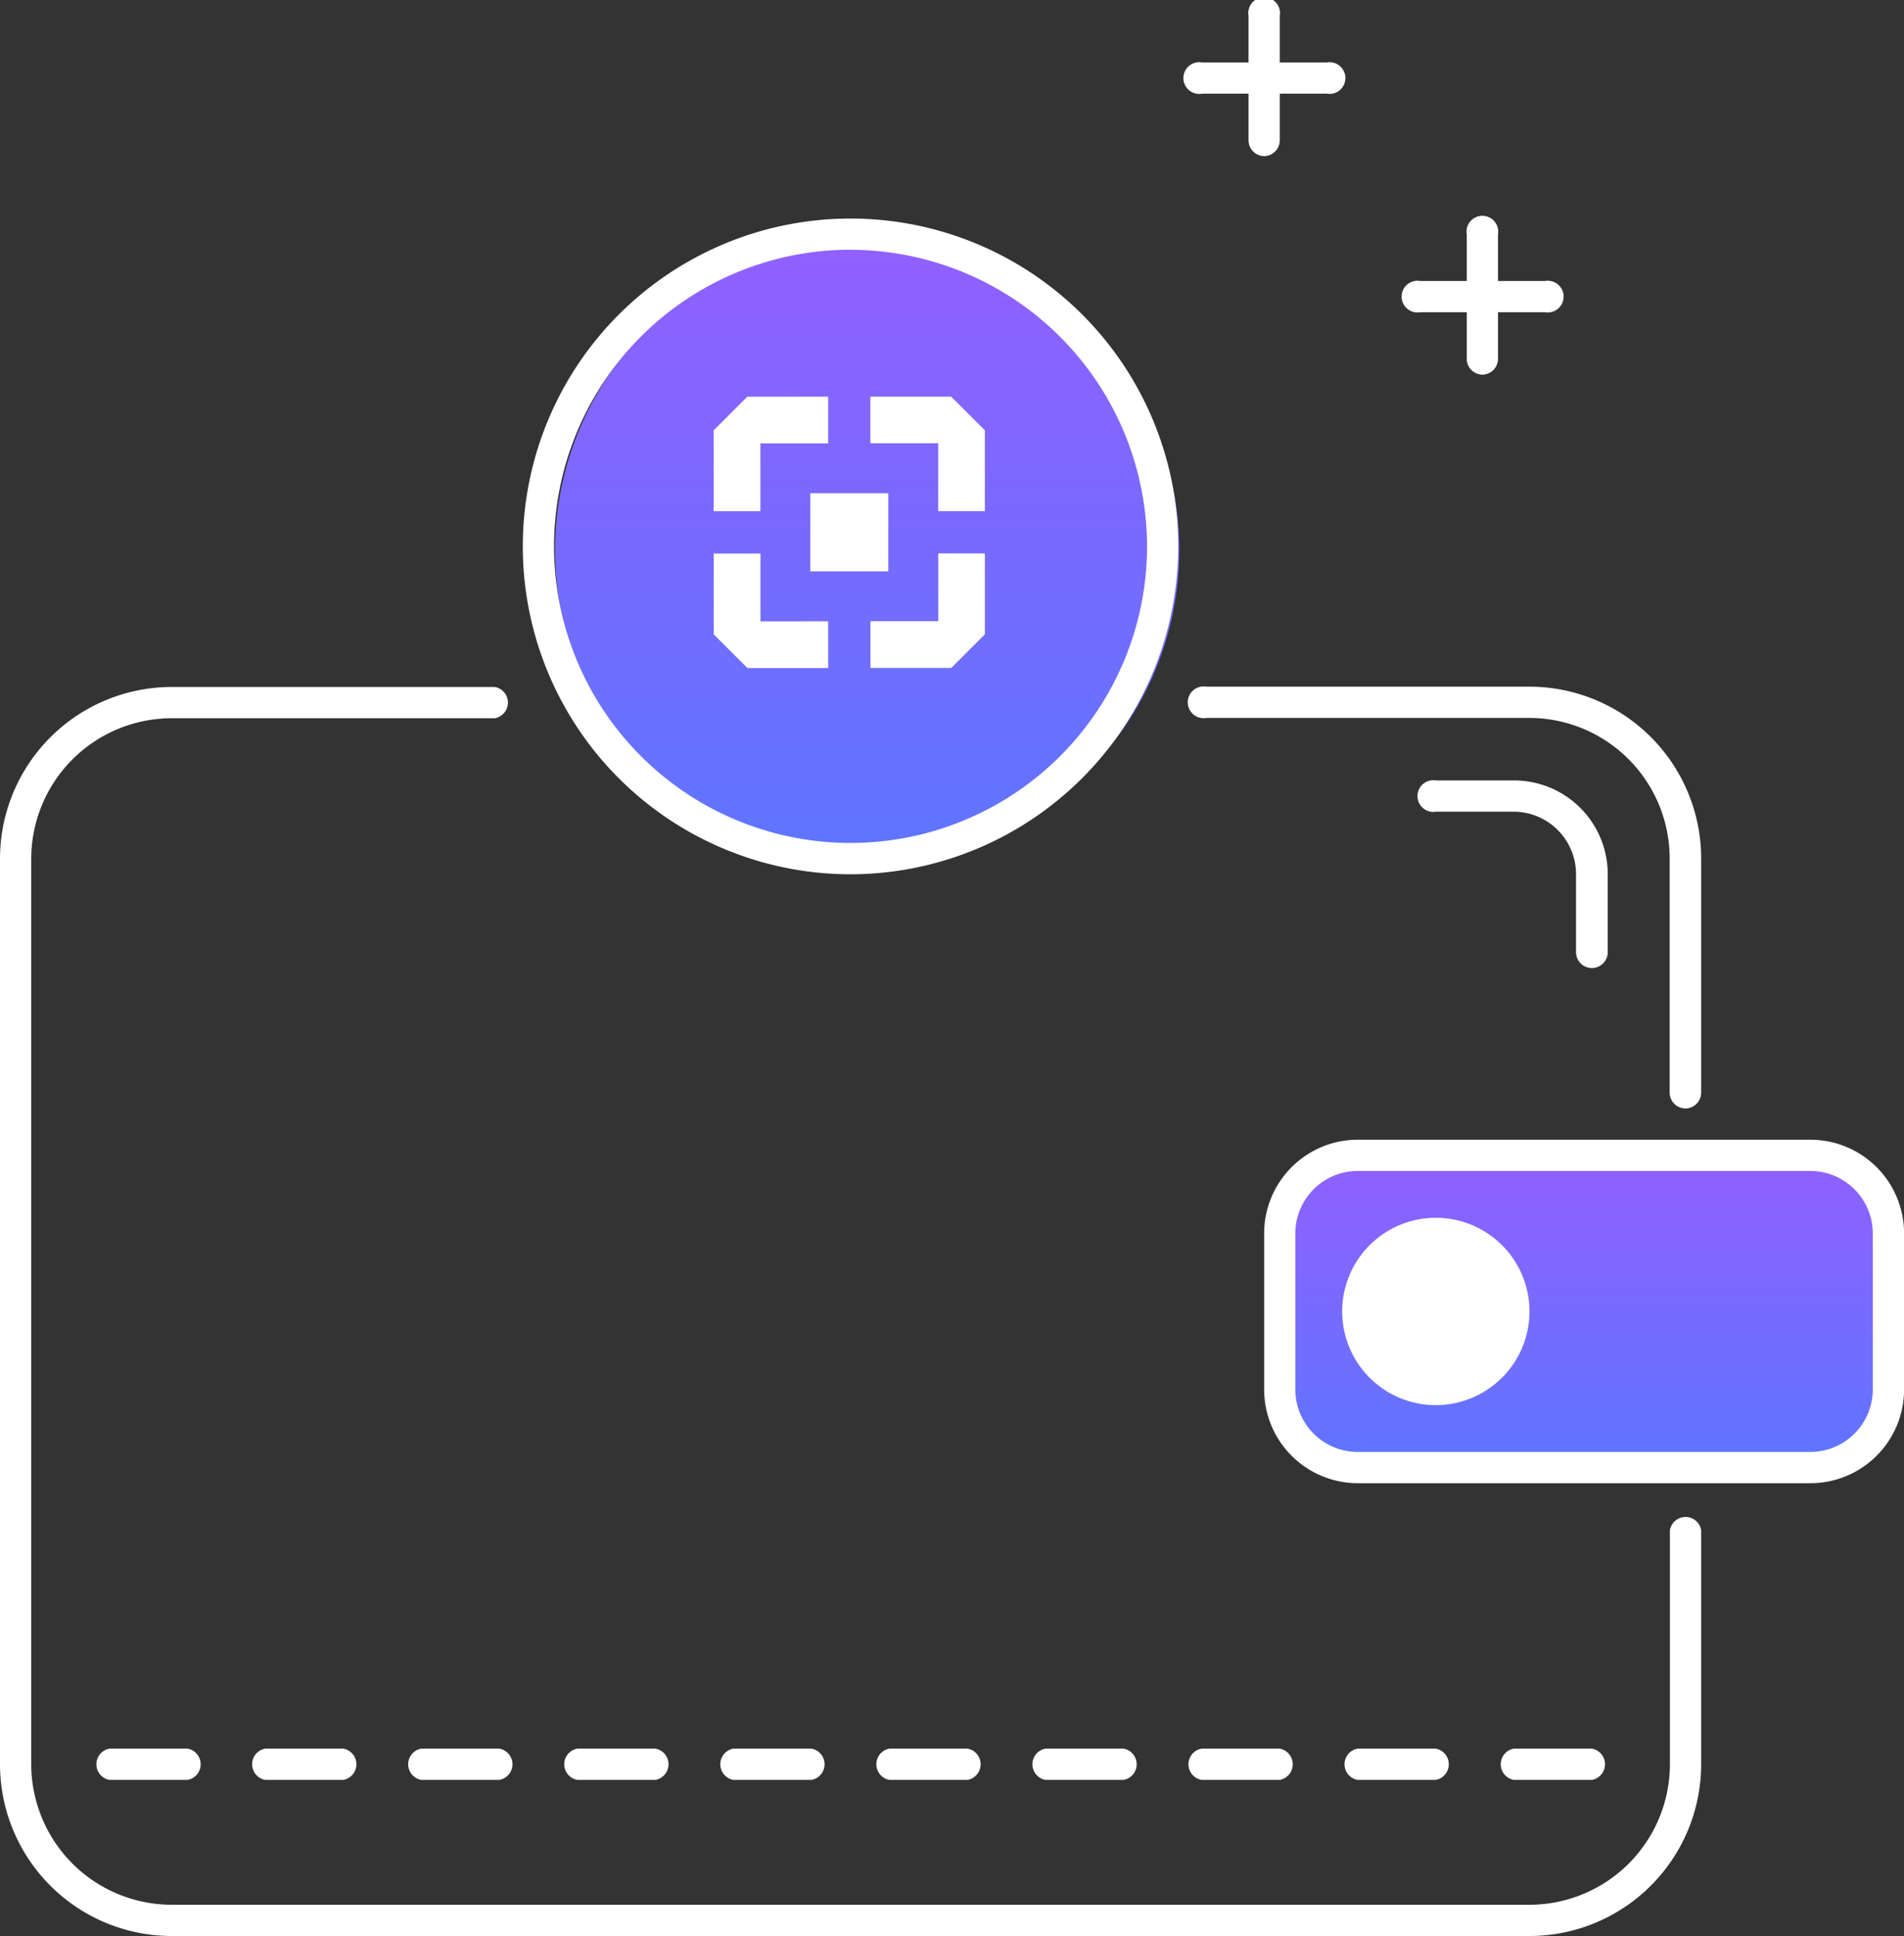 <svg xmlns="http://www.w3.org/2000/svg" xmlns:xlink="http://www.w3.org/1999/xlink" width="24.011" height="24.405" viewBox="0 0 24.011 24.405"><rect x="0" y="0" width="24.011" height="24.405" fill="#333333" stroke="none"/><defs><style>.a{fill:url(#a);}.b{fill:#fff;}</style><linearGradient id="a" x1="0.5" x2="0.5" y2="1" gradientUnits="objectBoundingBox"><stop offset="0" stop-color="#9160ff"/><stop offset="1" stop-color="#5e75ff"/></linearGradient></defs><g transform="translate(-263 -1944)"><g transform="translate(-2292.989 -3391)"><path class="a" d="M303.936,139.936m-3.936,0A3.936,3.936,0,1,0,303.936,136,3.936,3.936,0,0,0,300,139.936Z" transform="translate(2262.989 5202)"/><path class="b" d="M296.133,136.266a4.133,4.133,0,1,1,4.133-4.133A4.138,4.138,0,0,1,296.133,136.266Zm0-7.873a3.739,3.739,0,1,0,3.739,3.739A3.744,3.744,0,0,0,296.133,128.394Zm10.53,10.825a.2.2,0,0,1-.2-.2v-2.952a1.773,1.773,0,0,0-1.771-1.771H300.62a.2.2,0,1,1,0-.394h4.075a2.167,2.167,0,0,1,2.165,2.165v2.952A.2.2,0,0,1,306.663,139.218Z" transform="translate(2270.582 5209.755)"/><path class="b" d="M43.288,383.745H26.165A2.167,2.167,0,0,1,24,381.58V370.165A2.167,2.167,0,0,1,26.165,368H30.24a.2.2,0,0,1,0,.394H26.165a1.773,1.773,0,0,0-1.771,1.771V381.58a1.773,1.773,0,0,0,1.771,1.771H43.288a1.773,1.773,0,0,0,1.771-1.771v-2.952a.2.2,0,0,1,.394,0v2.952A2.167,2.167,0,0,1,43.288,383.745Z" transform="translate(2531.989 4975.66)"/><path class="a" d="M686.692,611.936h-5.708a.984.984,0,0,1-.984-.984v-1.968a.984.984,0,0,1,.984-.984h5.708a.984.984,0,0,1,.984.984v1.968A.984.984,0,0,1,686.692,611.936Z" transform="translate(1892.127 4741.564)"/><path class="b" d="M93.649,604.33H87.942a1.182,1.182,0,0,1-1.181-1.181v-1.968A1.182,1.182,0,0,1,87.942,600h5.708a1.182,1.182,0,0,1,1.181,1.181v1.968A1.182,1.182,0,0,1,93.649,604.33Zm-5.708-3.936a.788.788,0,0,0-.787.787v1.968a.788.788,0,0,0,.787.787h5.708a.788.788,0,0,0,.787-.787v-1.968a.788.788,0,0,0-.787-.787Zm-14.761,7.676H72.2a.2.2,0,0,1,0-.394h.984a.2.2,0,0,1,0,.394Zm1.968,0h-.984a.2.2,0,0,1,0-.394h.984a.2.2,0,0,1,0,.394Zm1.968,0h-.984a.2.2,0,0,1,0-.394h.984a.2.2,0,0,1,0,.394Zm1.968,0H78.1a.2.2,0,0,1,0-.394h.984a.2.2,0,0,1,0,.394Zm1.968,0h-.984a.2.2,0,0,1,0-.394h.984a.2.2,0,0,1,0,.394Zm1.968,0h-.984a.2.2,0,0,1,0-.394h.984a.2.2,0,0,1,0,.394Zm1.968,0h-.984a.2.2,0,0,1,0-.394h.984a.2.2,0,0,1,0,.394Zm1.968,0h-.984a.2.2,0,0,1,0-.394h.984a.2.2,0,0,1,0,.394Zm1.968,0h-.984a.2.2,0,0,1,0-.394h.984a.2.2,0,0,1,0,.394Zm1.968,0H89.91a.2.2,0,0,1,0-.394h.984a.2.2,0,0,1,0,.394Z" transform="translate(2485.17 4749.367)"/><path class="b" d="M720.984,648.984m-.984,0a.984.984,0,1,0,.984-.984A.984.984,0,0,0,720,648.984Z" transform="translate(1853.112 4702.548)"/><path class="b" d="M713.181,142.958a1.181,1.181,0,1,1,1.181-1.181A1.182,1.182,0,0,1,713.181,142.958Zm0-1.968a.787.787,0,1,0,.787.787A.788.788,0,0,0,713.181,140.99Zm.59-11.022a.2.2,0,0,1-.2-.2V128.2a.2.2,0,1,1,.394,0v1.575A.2.2,0,0,1,713.771,129.968Z" transform="translate(1860.915 5209.755)"/><path class="b" d="M667.739,19.936h-1.574a.2.2,0,1,1,0-.394h1.574a.2.2,0,1,1,0,.394ZM664.2,17.968a.2.2,0,0,1-.2-.2V16.2a.2.2,0,1,1,.394,0v1.575A.2.2,0,0,1,664.2,17.968Z" transform="translate(1907.734 5319)"/><path class="b" d="M633.771,48.394H632.2a.2.2,0,1,1,0-.394h1.574a.2.2,0,1,1,0,.394Z" transform="translate(1938.947 5287.787)"/><path class="b" d="M754.165,418.362a.2.2,0,0,1-.2-.2v-.984a.788.788,0,0,0-.787-.787H752.2a.2.2,0,1,1,0-.394h.984a1.182,1.182,0,0,1,1.181,1.181v.984A.2.2,0,0,1,754.165,418.362Z" transform="translate(1821.899 4928.841)"/></g><g transform="translate(272 1949)"><path class="b" d="M373.432,420.448h-.984v.984h.984Z" transform="translate(-371.23 -419.23)"/><path class="b" d="M301.444,348v.589h-.855v.855H300v-1.019l.424-.424Z" transform="translate(-300 -348)"/><path class="b" d="M419.036,348.424v1.019h-.589v-.855h-.855V348h1.019Z" transform="translate(-415.616 -348)"/><path class="b" d="M419.036,465.593v1.019l-.424.424h-1.019v-.589h.855v-.855Z" transform="translate(-415.616 -463.616)"/><path class="b" d="M301.444,466.448v.589h-1.019l-.424-.424v-1.019h.589v.855Z" transform="translate(-300 -463.616)"/></g></g></svg>